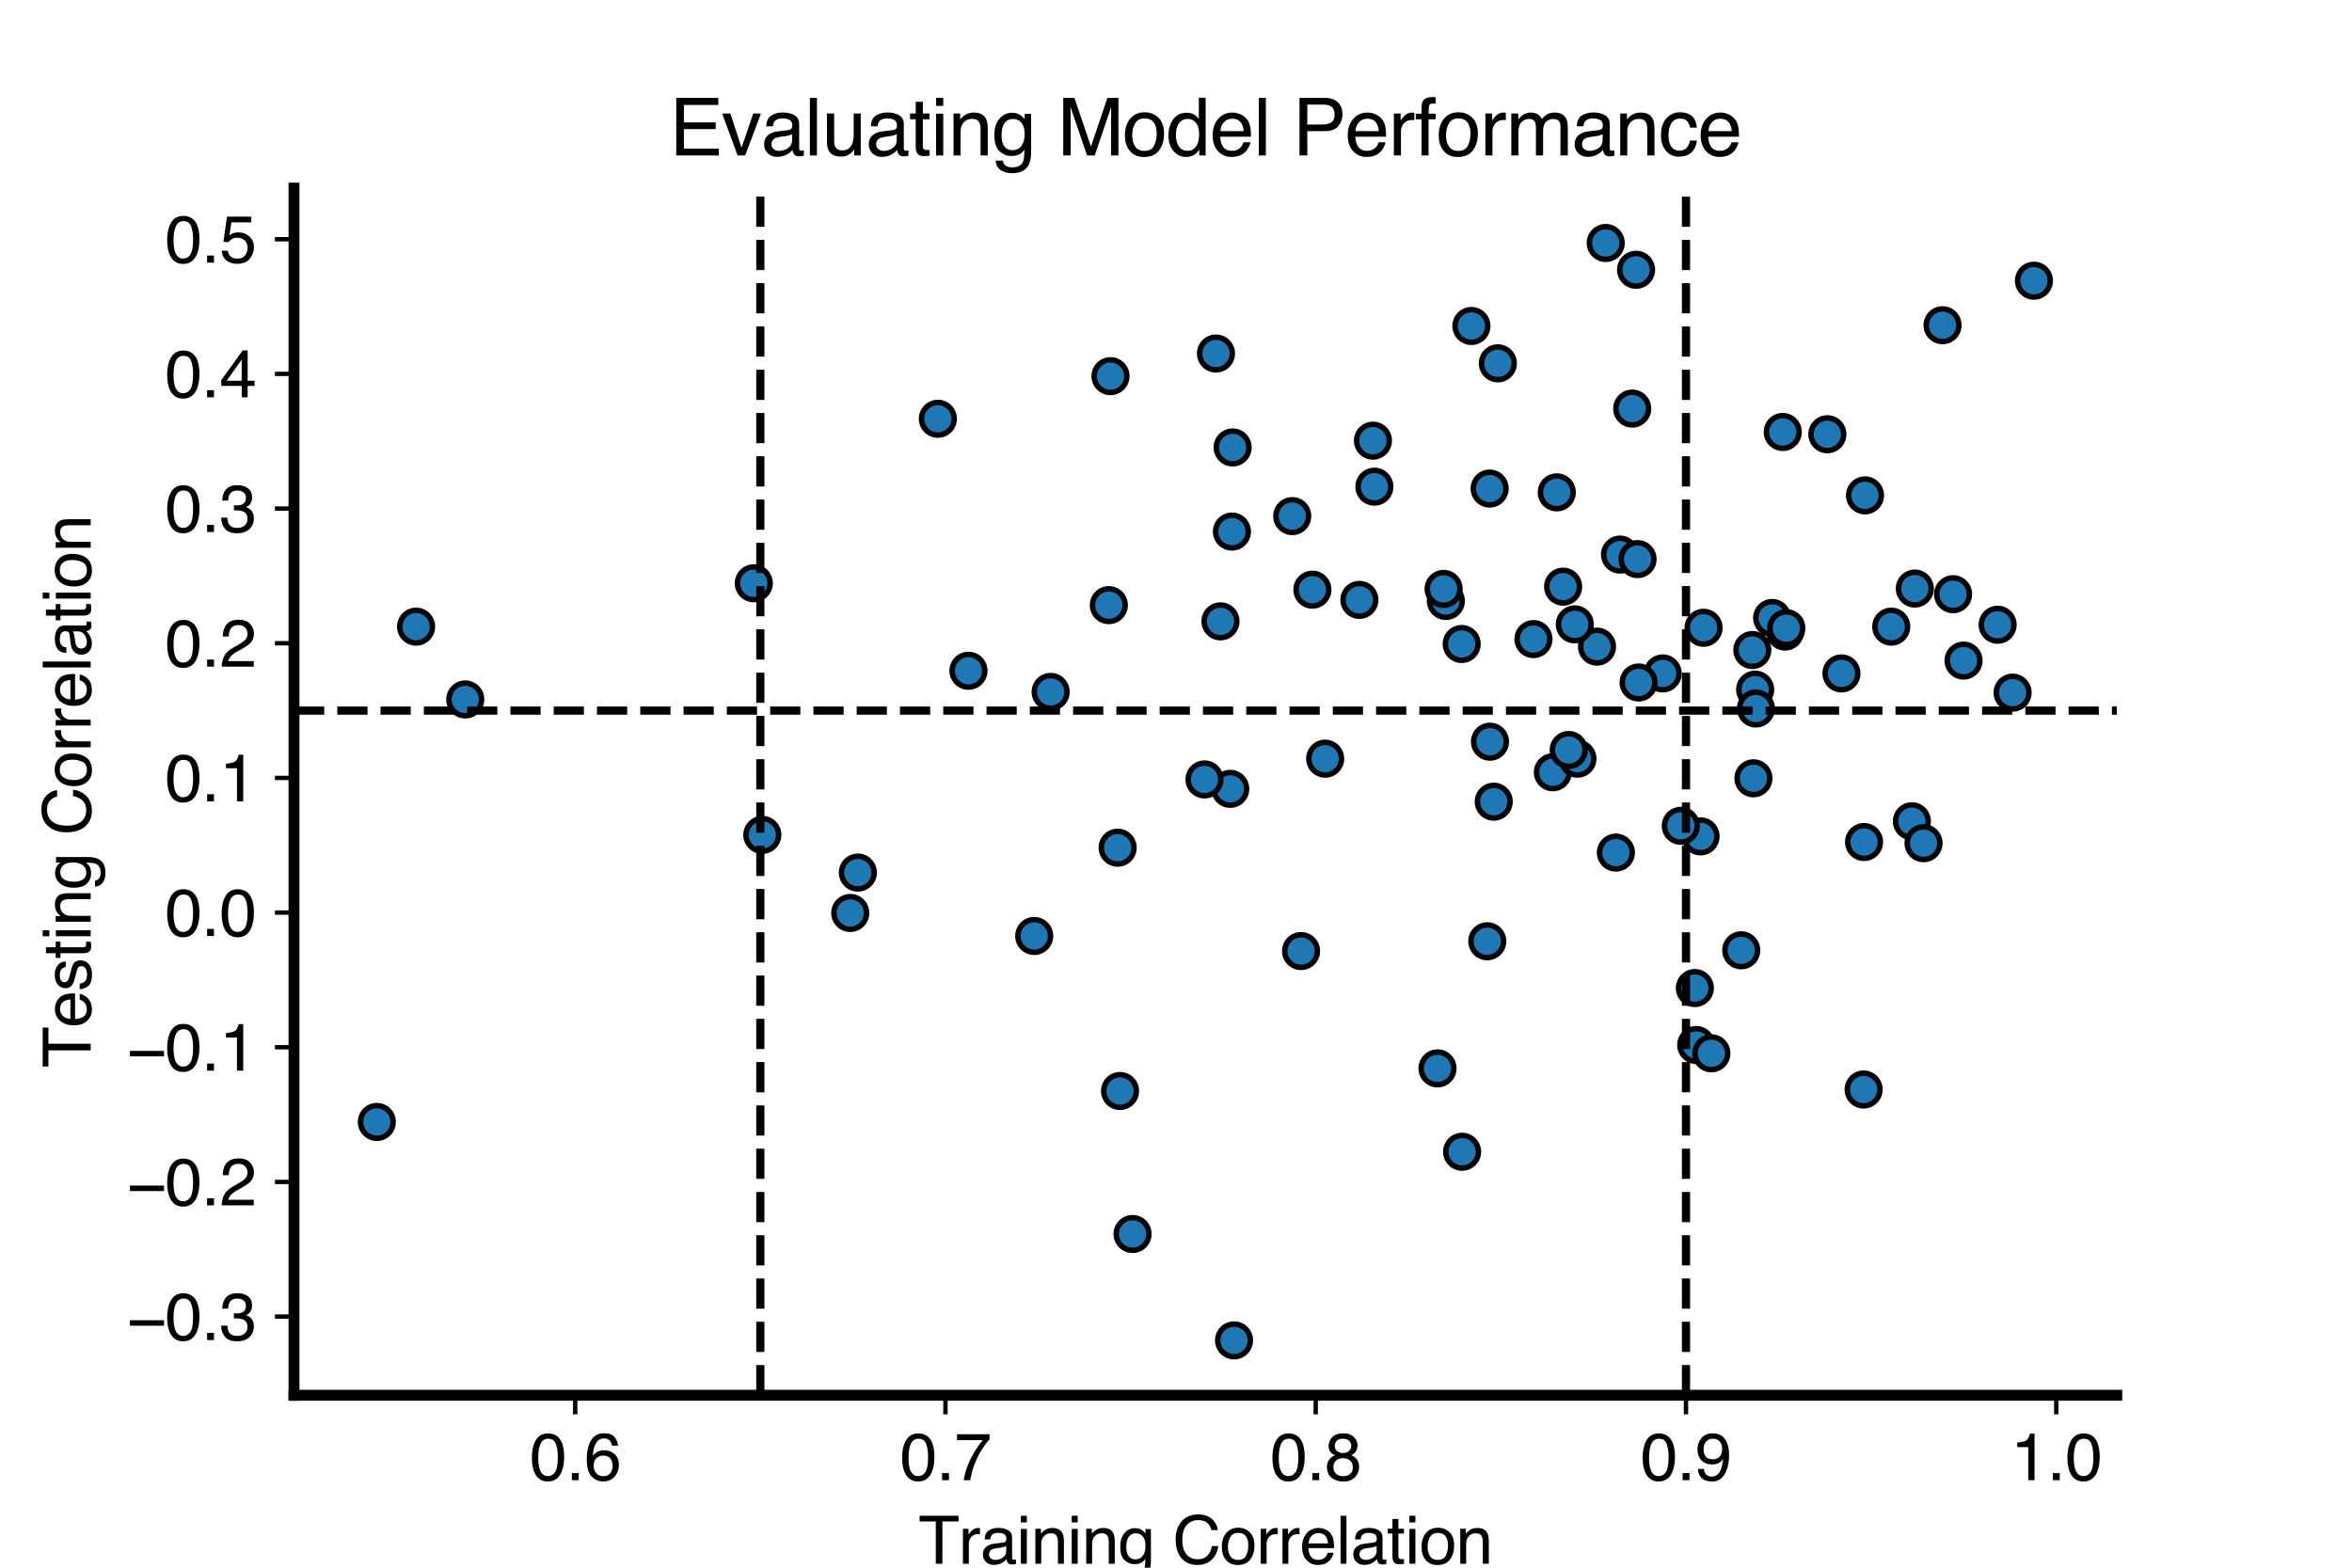 <?xml version="1.0" encoding="utf-8" standalone="no"?>
<!DOCTYPE svg PUBLIC "-//W3C//DTD SVG 1.1//EN"
  "http://www.w3.org/Graphics/SVG/1.1/DTD/svg11.dtd">
<svg xmlns:xlink="http://www.w3.org/1999/xlink" width="432pt" height="288pt" viewBox="0 0 432 288" xmlns="http://www.w3.org/2000/svg" version="1.1">
 <defs>
  <style type="text/css">*{stroke-linejoin: round; stroke-linecap: butt}</style>
 </defs>
 <g id="figure_1">
  <g id="patch_1">
   <path d="M 0 288 
L 432 288 
L 432 0 
L 0 0 
L 0 288 
z
" style="fill: none"/>
  </g>
  <g id="axes_1">
   <g id="patch_2">
    <path d="M 54 256.32 
L 388.8 256.32 
L 388.8 34.56 
L 54 34.56 
L 54 256.32 
z
" style="fill: none"/>
   </g>
   <g id="matplotlib.axis_1">
    <g id="xtick_1">
     <g id="line2d_1">
      <defs>
       <path id="m5ef9dcfa7e" d="M 0 0 
L 0 3.5 
" style="stroke: #000000; stroke-width: 0.8"/>
      </defs>
      <g>
       <use xlink:href="#m5ef9dcfa7e" x="105.649" y="256.32" style="stroke: #000000; stroke-width: 0.8"/>
      </g>
     </g>
     <g id="text_1">
      <!-- 0.6 -->
      <g transform="translate(97.309 271.928) scale(0.12 -0.12)">
       <defs>
        <path id="Helvetica-30" d="M 1731 4475 
Q 2600 4475 2988 3759 
Q 3288 3206 3288 2244 
Q 3288 1331 3016 734 
Q 2622 -122 1728 -122 
Q 922 -122 528 578 
Q 200 1163 200 2147 
Q 200 2909 397 3456 
Q 766 4475 1731 4475 
z
M 1725 391 
Q 2163 391 2422 778 
Q 2681 1166 2681 2222 
Q 2681 2984 2493 3476 
Q 2306 3969 1766 3969 
Q 1269 3969 1039 3501 
Q 809 3034 809 2125 
Q 809 1441 956 1025 
Q 1181 391 1725 391 
z
" transform="scale(0.016)"/>
        <path id="Helvetica-2e" d="M 547 681 
L 1200 681 
L 1200 0 
L 547 0 
L 547 681 
z
" transform="scale(0.016)"/>
        <path id="Helvetica-36" d="M 1872 4494 
Q 2622 4494 2917 4105 
Q 3213 3716 3213 3303 
L 2656 3303 
Q 2606 3569 2497 3719 
Q 2294 4000 1881 4000 
Q 1409 4000 1131 3564 
Q 853 3128 822 2316 
Q 1016 2600 1309 2741 
Q 1578 2866 1909 2866 
Q 2472 2866 2890 2506 
Q 3309 2147 3309 1434 
Q 3309 825 2912 354 
Q 2516 -116 1781 -116 
Q 1153 -116 697 361 
Q 241 838 241 1966 
Q 241 2800 444 3381 
Q 834 4494 1872 4494 
z
M 1831 384 
Q 2275 384 2495 682 
Q 2716 981 2716 1388 
Q 2716 1731 2519 2042 
Q 2322 2353 1803 2353 
Q 1441 2353 1167 2112 
Q 894 1872 894 1388 
Q 894 963 1142 673 
Q 1391 384 1831 384 
z
" transform="scale(0.016)"/>
       </defs>
       <use xlink:href="#Helvetica-30"/>
       <use xlink:href="#Helvetica-2e" x="55.615"/>
       <use xlink:href="#Helvetica-36" x="83.398"/>
      </g>
     </g>
    </g>
    <g id="xtick_2">
     <g id="line2d_2">
      <g>
       <use xlink:href="#m5ef9dcfa7e" x="173.657" y="256.32" style="stroke: #000000; stroke-width: 0.8"/>
      </g>
     </g>
     <g id="text_2">
      <!-- 0.7 -->
      <g transform="translate(165.317 271.928) scale(0.12 -0.12)">
       <defs>
        <path id="Helvetica-37" d="M 3347 4400 
L 3347 3909 
Q 3131 3700 2773 3181 
Q 2416 2663 2141 2063 
Q 1869 1478 1728 997 
Q 1638 688 1494 0 
L 872 0 
Q 1084 1281 1809 2550 
Q 2238 3294 2709 3834 
L 234 3834 
L 234 4400 
L 3347 4400 
z
" transform="scale(0.016)"/>
       </defs>
       <use xlink:href="#Helvetica-30"/>
       <use xlink:href="#Helvetica-2e" x="55.615"/>
       <use xlink:href="#Helvetica-37" x="83.398"/>
      </g>
     </g>
    </g>
    <g id="xtick_3">
     <g id="line2d_3">
      <g>
       <use xlink:href="#m5ef9dcfa7e" x="241.664" y="256.32" style="stroke: #000000; stroke-width: 0.8"/>
      </g>
     </g>
     <g id="text_3">
      <!-- 0.8 -->
      <g transform="translate(233.324 271.928) scale(0.12 -0.12)">
       <defs>
        <path id="Helvetica-38" d="M 1741 2600 
Q 2113 2600 2322 2808 
Q 2531 3016 2531 3303 
Q 2531 3553 2331 3762 
Q 2131 3972 1722 3972 
Q 1316 3972 1134 3762 
Q 953 3553 953 3272 
Q 953 2956 1187 2778 
Q 1422 2600 1741 2600 
z
M 1775 384 
Q 2166 384 2423 595 
Q 2681 806 2681 1225 
Q 2681 1659 2415 1884 
Q 2150 2109 1734 2109 
Q 1331 2109 1076 1879 
Q 822 1650 822 1244 
Q 822 894 1055 639 
Q 1288 384 1775 384 
z
M 975 2384 
Q 741 2484 609 2619 
Q 363 2869 363 3269 
Q 363 3769 725 4128 
Q 1088 4488 1753 4488 
Q 2397 4488 2762 4148 
Q 3128 3809 3128 3356 
Q 3128 2938 2916 2678 
Q 2797 2531 2547 2391 
Q 2825 2263 2984 2097 
Q 3281 1784 3281 1284 
Q 3281 694 2884 283 
Q 2488 -128 1763 -128 
Q 1109 -128 657 226 
Q 206 581 206 1256 
Q 206 1653 400 1942 
Q 594 2231 975 2384 
z
" transform="scale(0.016)"/>
       </defs>
       <use xlink:href="#Helvetica-30"/>
       <use xlink:href="#Helvetica-2e" x="55.615"/>
       <use xlink:href="#Helvetica-38" x="83.398"/>
      </g>
     </g>
    </g>
    <g id="xtick_4">
     <g id="line2d_4">
      <g>
       <use xlink:href="#m5ef9dcfa7e" x="309.671" y="256.32" style="stroke: #000000; stroke-width: 0.8"/>
      </g>
     </g>
     <g id="text_4">
      <!-- 0.9 -->
      <g transform="translate(301.331 271.928) scale(0.12 -0.12)">
       <defs>
        <path id="Helvetica-39" d="M 850 1081 
Q 875 616 1209 438 
Q 1381 344 1597 344 
Q 2000 344 2284 680 
Q 2569 1016 2688 2044 
Q 2500 1747 2223 1626 
Q 1947 1506 1628 1506 
Q 981 1506 604 1909 
Q 228 2313 228 2947 
Q 228 3556 600 4018 
Q 972 4481 1697 4481 
Q 2675 4481 3047 3600 
Q 3253 3116 3253 2388 
Q 3253 1566 3006 931 
Q 2597 -125 1619 -125 
Q 963 -125 622 219 
Q 281 563 281 1081 
L 850 1081 
z
M 1703 2000 
Q 2038 2000 2314 2220 
Q 2591 2441 2591 2991 
Q 2591 3484 2342 3726 
Q 2094 3969 1709 3969 
Q 1297 3969 1055 3692 
Q 813 3416 813 2953 
Q 813 2516 1025 2258 
Q 1238 2000 1703 2000 
z
" transform="scale(0.016)"/>
       </defs>
       <use xlink:href="#Helvetica-30"/>
       <use xlink:href="#Helvetica-2e" x="55.615"/>
       <use xlink:href="#Helvetica-39" x="83.398"/>
      </g>
     </g>
    </g>
    <g id="xtick_5">
     <g id="line2d_5">
      <g>
       <use xlink:href="#m5ef9dcfa7e" x="377.679" y="256.32" style="stroke: #000000; stroke-width: 0.8"/>
      </g>
     </g>
     <g id="text_5">
      <!-- 1.0 -->
      <g transform="translate(369.339 271.928) scale(0.12 -0.12)">
       <defs>
        <path id="Helvetica-31" d="M 613 3169 
L 613 3600 
Q 1222 3659 1462 3798 
Q 1703 3938 1822 4456 
L 2266 4456 
L 2266 0 
L 1666 0 
L 1666 3169 
L 613 3169 
z
" transform="scale(0.016)"/>
       </defs>
       <use xlink:href="#Helvetica-31"/>
       <use xlink:href="#Helvetica-2e" x="55.615"/>
       <use xlink:href="#Helvetica-30" x="83.398"/>
      </g>
     </g>
    </g>
    <g id="text_6">
     <!-- Training Correlation -->
     <g transform="translate(168.713 287.272) scale(0.12 -0.12)">
      <defs>
       <path id="Helvetica-54" d="M 3828 4591 
L 3828 4044 
L 2281 4044 
L 2281 0 
L 1650 0 
L 1650 4044 
L 103 4044 
L 103 4591 
L 3828 4591 
z
" transform="scale(0.016)"/>
       <path id="Helvetica-72" d="M 428 3347 
L 963 3347 
L 963 2769 
Q 1028 2938 1284 3180 
Q 1541 3422 1875 3422 
Q 1891 3422 1928 3419 
Q 1966 3416 2056 3406 
L 2056 2813 
Q 2006 2822 1964 2825 
Q 1922 2828 1872 2828 
Q 1447 2828 1219 2554 
Q 991 2281 991 1925 
L 991 0 
L 428 0 
L 428 3347 
z
" transform="scale(0.016)"/>
       <path id="Helvetica-61" d="M 844 891 
Q 844 647 1022 506 
Q 1200 366 1444 366 
Q 1741 366 2019 503 
Q 2488 731 2488 1250 
L 2488 1703 
Q 2384 1638 2221 1594 
Q 2059 1550 1903 1531 
L 1563 1488 
Q 1256 1447 1103 1359 
Q 844 1213 844 891 
z
M 2206 2028 
Q 2400 2053 2466 2191 
Q 2503 2266 2503 2406 
Q 2503 2694 2298 2823 
Q 2094 2953 1713 2953 
Q 1272 2953 1088 2716 
Q 984 2584 953 2325 
L 428 2325 
Q 444 2944 830 3186 
Q 1216 3428 1725 3428 
Q 2316 3428 2684 3203 
Q 3050 2978 3050 2503 
L 3050 575 
Q 3050 488 3086 434 
Q 3122 381 3238 381 
Q 3275 381 3322 386 
Q 3369 391 3422 400 
L 3422 -16 
Q 3291 -53 3222 -62 
Q 3153 -72 3034 -72 
Q 2744 -72 2613 134 
Q 2544 244 2516 444 
Q 2344 219 2022 53 
Q 1700 -113 1313 -113 
Q 847 -113 551 170 
Q 256 453 256 878 
Q 256 1344 547 1600 
Q 838 1856 1309 1916 
L 2206 2028 
z
M 1741 3428 
L 1741 3428 
z
" transform="scale(0.016)"/>
       <path id="Helvetica-69" d="M 413 3331 
L 984 3331 
L 984 0 
L 413 0 
L 413 3331 
z
M 413 4591 
L 984 4591 
L 984 3953 
L 413 3953 
L 413 4591 
z
" transform="scale(0.016)"/>
       <path id="Helvetica-6e" d="M 413 3347 
L 947 3347 
L 947 2872 
Q 1184 3166 1450 3294 
Q 1716 3422 2041 3422 
Q 2753 3422 3003 2925 
Q 3141 2653 3141 2147 
L 3141 0 
L 2569 0 
L 2569 2109 
Q 2569 2416 2478 2603 
Q 2328 2916 1934 2916 
Q 1734 2916 1606 2875 
Q 1375 2806 1200 2600 
Q 1059 2434 1017 2257 
Q 975 2081 975 1753 
L 975 0 
L 413 0 
L 413 3347 
z
M 1734 3428 
L 1734 3428 
z
" transform="scale(0.016)"/>
       <path id="Helvetica-67" d="M 1594 3406 
Q 1988 3406 2281 3213 
Q 2441 3103 2606 2894 
L 2606 3316 
L 3125 3316 
L 3125 272 
Q 3125 -366 2938 -734 
Q 2588 -1416 1616 -1416 
Q 1075 -1416 706 -1173 
Q 338 -931 294 -416 
L 866 -416 
Q 906 -641 1028 -763 
Q 1219 -950 1628 -950 
Q 2275 -950 2475 -494 
Q 2594 -225 2584 466 
Q 2416 209 2178 84 
Q 1941 -41 1550 -41 
Q 1006 -41 598 345 
Q 191 731 191 1622 
Q 191 2463 602 2934 
Q 1013 3406 1594 3406 
z
M 2606 1688 
Q 2606 2309 2350 2609 
Q 2094 2909 1697 2909 
Q 1103 2909 884 2353 
Q 769 2056 769 1575 
Q 769 1009 998 714 
Q 1228 419 1616 419 
Q 2222 419 2469 966 
Q 2606 1275 2606 1688 
z
M 1659 3428 
L 1659 3428 
z
" transform="scale(0.016)"/>
       <path id="Helvetica-20" transform="scale(0.016)"/>
       <path id="Helvetica-43" d="M 2422 4716 
Q 3294 4716 3775 4256 
Q 4256 3797 4309 3213 
L 3703 3213 
Q 3600 3656 3292 3915 
Q 2984 4175 2428 4175 
Q 1750 4175 1333 3698 
Q 916 3222 916 2238 
Q 916 1431 1292 929 
Q 1669 428 2416 428 
Q 3103 428 3463 956 
Q 3653 1234 3747 1688 
L 4353 1688 
Q 4272 963 3816 472 
Q 3269 -119 2341 -119 
Q 1541 -119 997 366 
Q 281 1006 281 2344 
Q 281 3359 819 4009 
Q 1400 4716 2422 4716 
z
M 2297 4716 
L 2297 4716 
z
" transform="scale(0.016)"/>
       <path id="Helvetica-6f" d="M 1741 363 
Q 2300 363 2508 786 
Q 2716 1209 2716 1728 
Q 2716 2197 2566 2491 
Q 2328 2953 1747 2953 
Q 1231 2953 997 2559 
Q 763 2166 763 1609 
Q 763 1075 997 719 
Q 1231 363 1741 363 
z
M 1763 3444 
Q 2409 3444 2856 3012 
Q 3303 2581 3303 1744 
Q 3303 934 2909 406 
Q 2516 -122 1688 -122 
Q 997 -122 590 345 
Q 184 813 184 1600 
Q 184 2444 612 2944 
Q 1041 3444 1763 3444 
z
M 1744 3428 
L 1744 3428 
z
" transform="scale(0.016)"/>
       <path id="Helvetica-65" d="M 1806 3422 
Q 2163 3422 2497 3255 
Q 2831 3088 3006 2822 
Q 3175 2569 3231 2231 
Q 3281 2000 3281 1494 
L 828 1494 
Q 844 984 1069 676 
Q 1294 369 1766 369 
Q 2206 369 2469 659 
Q 2619 828 2681 1050 
L 3234 1050 
Q 3213 866 3089 639 
Q 2966 413 2813 269 
Q 2556 19 2178 -69 
Q 1975 -119 1719 -119 
Q 1094 -119 659 336 
Q 225 791 225 1609 
Q 225 2416 662 2919 
Q 1100 3422 1806 3422 
z
M 2703 1941 
Q 2669 2306 2544 2525 
Q 2313 2931 1772 2931 
Q 1384 2931 1121 2651 
Q 859 2372 844 1941 
L 2703 1941 
z
M 1753 3428 
L 1753 3428 
z
" transform="scale(0.016)"/>
       <path id="Helvetica-6c" d="M 428 4591 
L 991 4591 
L 991 0 
L 428 0 
L 428 4591 
z
" transform="scale(0.016)"/>
       <path id="Helvetica-74" d="M 525 4281 
L 1094 4281 
L 1094 3347 
L 1628 3347 
L 1628 2888 
L 1094 2888 
L 1094 703 
Q 1094 528 1213 469 
Q 1278 434 1431 434 
Q 1472 434 1519 436 
Q 1566 438 1628 444 
L 1628 0 
Q 1531 -28 1426 -40 
Q 1322 -53 1200 -53 
Q 806 -53 665 148 
Q 525 350 525 672 
L 525 2888 
L 72 2888 
L 72 3347 
L 525 3347 
L 525 4281 
z
" transform="scale(0.016)"/>
      </defs>
      <use xlink:href="#Helvetica-54"/>
      <use xlink:href="#Helvetica-72" x="61.084"/>
      <use xlink:href="#Helvetica-61" x="94.385"/>
      <use xlink:href="#Helvetica-69" x="150"/>
      <use xlink:href="#Helvetica-6e" x="172.217"/>
      <use xlink:href="#Helvetica-69" x="227.832"/>
      <use xlink:href="#Helvetica-6e" x="250.049"/>
      <use xlink:href="#Helvetica-67" x="305.664"/>
      <use xlink:href="#Helvetica-20" x="361.279"/>
      <use xlink:href="#Helvetica-43" x="389.062"/>
      <use xlink:href="#Helvetica-6f" x="461.279"/>
      <use xlink:href="#Helvetica-72" x="516.895"/>
      <use xlink:href="#Helvetica-72" x="550.195"/>
      <use xlink:href="#Helvetica-65" x="583.496"/>
      <use xlink:href="#Helvetica-6c" x="639.111"/>
      <use xlink:href="#Helvetica-61" x="661.328"/>
      <use xlink:href="#Helvetica-74" x="716.943"/>
      <use xlink:href="#Helvetica-69" x="744.727"/>
      <use xlink:href="#Helvetica-6f" x="766.943"/>
      <use xlink:href="#Helvetica-6e" x="822.559"/>
     </g>
    </g>
   </g>
   <g id="matplotlib.axis_2">
    <g id="ytick_1">
     <g id="line2d_6">
      <defs>
       <path id="md8acc2dbaf" d="M 0 0 
L -3.5 0 
" style="stroke: #000000; stroke-width: 0.8"/>
      </defs>
      <g>
       <use xlink:href="#md8acc2dbaf" x="54" y="241.874" style="stroke: #000000; stroke-width: 0.8"/>
      </g>
     </g>
     <g id="text_7">
      <!-- −0.3 -->
      <g transform="translate(23.311 246.178) scale(0.12 -0.12)">
       <defs>
        <path id="Helvetica-2212" d="M 3547 1894 
L 3547 1369 
L 288 1369 
L 288 1894 
L 3547 1894 
z
" transform="scale(0.016)"/>
        <path id="Helvetica-33" d="M 1663 -122 
Q 869 -122 511 314 
Q 153 750 153 1375 
L 741 1375 
Q 778 941 903 744 
Q 1122 391 1694 391 
Q 2138 391 2406 628 
Q 2675 866 2675 1241 
Q 2675 1703 2392 1887 
Q 2109 2072 1606 2072 
Q 1550 2072 1492 2070 
Q 1434 2069 1375 2066 
L 1375 2563 
Q 1463 2553 1522 2550 
Q 1581 2547 1650 2547 
Q 1966 2547 2169 2647 
Q 2525 2822 2525 3272 
Q 2525 3606 2287 3787 
Q 2050 3969 1734 3969 
Q 1172 3969 956 3594 
Q 838 3388 822 3006 
L 266 3006 
Q 266 3506 466 3856 
Q 809 4481 1675 4481 
Q 2359 4481 2734 4176 
Q 3109 3872 3109 3294 
Q 3109 2881 2888 2625 
Q 2750 2466 2531 2375 
Q 2884 2278 3082 2001 
Q 3281 1725 3281 1325 
Q 3281 684 2859 281 
Q 2438 -122 1663 -122 
z
" transform="scale(0.016)"/>
       </defs>
       <use xlink:href="#Helvetica-2212"/>
       <use xlink:href="#Helvetica-30" x="58.398"/>
       <use xlink:href="#Helvetica-2e" x="114.014"/>
       <use xlink:href="#Helvetica-33" x="141.797"/>
      </g>
     </g>
    </g>
    <g id="ytick_2">
     <g id="line2d_7">
      <g>
       <use xlink:href="#md8acc2dbaf" x="54" y="217.133" style="stroke: #000000; stroke-width: 0.8"/>
      </g>
     </g>
     <g id="text_8">
      <!-- −0.2 -->
      <g transform="translate(23.311 221.437) scale(0.12 -0.12)">
       <defs>
        <path id="Helvetica-32" d="M 200 0 
Q 231 578 439 1006 
Q 647 1434 1250 1784 
L 1850 2131 
Q 2253 2366 2416 2531 
Q 2672 2791 2672 3125 
Q 2672 3516 2437 3745 
Q 2203 3975 1813 3975 
Q 1234 3975 1013 3538 
Q 894 3303 881 2888 
L 309 2888 
Q 319 3472 525 3841 
Q 891 4491 1816 4491 
Q 2584 4491 2939 4075 
Q 3294 3659 3294 3150 
Q 3294 2613 2916 2231 
Q 2697 2009 2131 1694 
L 1703 1456 
Q 1397 1288 1222 1134 
Q 909 863 828 531 
L 3272 531 
L 3272 0 
L 200 0 
z
" transform="scale(0.016)"/>
       </defs>
       <use xlink:href="#Helvetica-2212"/>
       <use xlink:href="#Helvetica-30" x="58.398"/>
       <use xlink:href="#Helvetica-2e" x="114.014"/>
       <use xlink:href="#Helvetica-32" x="141.797"/>
      </g>
     </g>
    </g>
    <g id="ytick_3">
     <g id="line2d_8">
      <g>
       <use xlink:href="#md8acc2dbaf" x="54" y="192.392" style="stroke: #000000; stroke-width: 0.8"/>
      </g>
     </g>
     <g id="text_9">
      <!-- −0.1 -->
      <g transform="translate(23.311 196.696) scale(0.12 -0.12)">
       <use xlink:href="#Helvetica-2212"/>
       <use xlink:href="#Helvetica-30" x="58.398"/>
       <use xlink:href="#Helvetica-2e" x="114.014"/>
       <use xlink:href="#Helvetica-31" x="141.797"/>
      </g>
     </g>
    </g>
    <g id="ytick_4">
     <g id="line2d_9">
      <g>
       <use xlink:href="#md8acc2dbaf" x="54" y="167.651" style="stroke: #000000; stroke-width: 0.8"/>
      </g>
     </g>
     <g id="text_10">
      <!-- 0.0 -->
      <g transform="translate(30.32 171.955) scale(0.12 -0.12)">
       <use xlink:href="#Helvetica-30"/>
       <use xlink:href="#Helvetica-2e" x="55.615"/>
       <use xlink:href="#Helvetica-30" x="83.398"/>
      </g>
     </g>
    </g>
    <g id="ytick_5">
     <g id="line2d_10">
      <g>
       <use xlink:href="#md8acc2dbaf" x="54" y="142.91" style="stroke: #000000; stroke-width: 0.8"/>
      </g>
     </g>
     <g id="text_11">
      <!-- 0.1 -->
      <g transform="translate(30.32 147.215) scale(0.12 -0.12)">
       <use xlink:href="#Helvetica-30"/>
       <use xlink:href="#Helvetica-2e" x="55.615"/>
       <use xlink:href="#Helvetica-31" x="83.398"/>
      </g>
     </g>
    </g>
    <g id="ytick_6">
     <g id="line2d_11">
      <g>
       <use xlink:href="#md8acc2dbaf" x="54" y="118.17" style="stroke: #000000; stroke-width: 0.8"/>
      </g>
     </g>
     <g id="text_12">
      <!-- 0.2 -->
      <g transform="translate(30.32 122.474) scale(0.12 -0.12)">
       <use xlink:href="#Helvetica-30"/>
       <use xlink:href="#Helvetica-2e" x="55.615"/>
       <use xlink:href="#Helvetica-32" x="83.398"/>
      </g>
     </g>
    </g>
    <g id="ytick_7">
     <g id="line2d_12">
      <g>
       <use xlink:href="#md8acc2dbaf" x="54" y="93.429" style="stroke: #000000; stroke-width: 0.8"/>
      </g>
     </g>
     <g id="text_13">
      <!-- 0.3 -->
      <g transform="translate(30.32 97.733) scale(0.12 -0.12)">
       <use xlink:href="#Helvetica-30"/>
       <use xlink:href="#Helvetica-2e" x="55.615"/>
       <use xlink:href="#Helvetica-33" x="83.398"/>
      </g>
     </g>
    </g>
    <g id="ytick_8">
     <g id="line2d_13">
      <g>
       <use xlink:href="#md8acc2dbaf" x="54" y="68.688" style="stroke: #000000; stroke-width: 0.8"/>
      </g>
     </g>
     <g id="text_14">
      <!-- 0.4 -->
      <g transform="translate(30.32 72.992) scale(0.12 -0.12)">
       <defs>
        <path id="Helvetica-34" d="M 2116 1584 
L 2116 3613 
L 681 1584 
L 2116 1584 
z
M 2125 0 
L 2125 1094 
L 163 1094 
L 163 1644 
L 2213 4488 
L 2688 4488 
L 2688 1584 
L 3347 1584 
L 3347 1094 
L 2688 1094 
L 2688 0 
L 2125 0 
z
" transform="scale(0.016)"/>
       </defs>
       <use xlink:href="#Helvetica-30"/>
       <use xlink:href="#Helvetica-2e" x="55.615"/>
       <use xlink:href="#Helvetica-34" x="83.398"/>
      </g>
     </g>
    </g>
    <g id="ytick_9">
     <g id="line2d_14">
      <g>
       <use xlink:href="#md8acc2dbaf" x="54" y="43.947" style="stroke: #000000; stroke-width: 0.8"/>
      </g>
     </g>
     <g id="text_15">
      <!-- 0.5 -->
      <g transform="translate(30.32 48.251) scale(0.12 -0.12)">
       <defs>
        <path id="Helvetica-35" d="M 791 1141 
Q 847 659 1238 475 
Q 1438 381 1700 381 
Q 2200 381 2440 700 
Q 2681 1019 2681 1406 
Q 2681 1875 2395 2131 
Q 2109 2388 1709 2388 
Q 1419 2388 1211 2275 
Q 1003 2163 856 1963 
L 369 1991 
L 709 4400 
L 3034 4400 
L 3034 3856 
L 1131 3856 
L 941 2613 
Q 1097 2731 1238 2791 
Q 1488 2894 1816 2894 
Q 2431 2894 2859 2497 
Q 3288 2100 3288 1491 
Q 3288 856 2895 371 
Q 2503 -113 1644 -113 
Q 1097 -113 676 195 
Q 256 503 206 1141 
L 791 1141 
z
" transform="scale(0.016)"/>
       </defs>
       <use xlink:href="#Helvetica-30"/>
       <use xlink:href="#Helvetica-2e" x="55.615"/>
       <use xlink:href="#Helvetica-35" x="83.398"/>
      </g>
     </g>
    </g>
    <g id="text_16">
     <!-- Testing Correlation -->
     <g transform="translate(16.656 196.126) rotate(-90) scale(0.12 -0.12)">
      <defs>
       <path id="Helvetica-73" d="M 747 1050 
Q 772 769 888 619 
Q 1100 347 1625 347 
Q 1938 347 2175 483 
Q 2413 619 2413 903 
Q 2413 1119 2222 1231 
Q 2100 1300 1741 1391 
L 1294 1503 
Q 866 1609 663 1741 
Q 300 1969 300 2372 
Q 300 2847 642 3140 
Q 984 3434 1563 3434 
Q 2319 3434 2653 2991 
Q 2863 2709 2856 2384 
L 2325 2384 
Q 2309 2575 2191 2731 
Q 1997 2953 1519 2953 
Q 1200 2953 1036 2831 
Q 872 2709 872 2509 
Q 872 2291 1088 2159 
Q 1213 2081 1456 2022 
L 1828 1931 
Q 2434 1784 2641 1647 
Q 2969 1431 2969 969 
Q 2969 522 2630 197 
Q 2291 -128 1597 -128 
Q 850 -128 539 211 
Q 228 550 206 1050 
L 747 1050 
z
M 1578 3428 
L 1578 3428 
z
" transform="scale(0.016)"/>
      </defs>
      <use xlink:href="#Helvetica-54"/>
      <use xlink:href="#Helvetica-65" x="61.084"/>
      <use xlink:href="#Helvetica-73" x="116.699"/>
      <use xlink:href="#Helvetica-74" x="166.699"/>
      <use xlink:href="#Helvetica-69" x="194.482"/>
      <use xlink:href="#Helvetica-6e" x="216.699"/>
      <use xlink:href="#Helvetica-67" x="272.314"/>
      <use xlink:href="#Helvetica-20" x="327.93"/>
      <use xlink:href="#Helvetica-43" x="355.713"/>
      <use xlink:href="#Helvetica-6f" x="427.93"/>
      <use xlink:href="#Helvetica-72" x="483.545"/>
      <use xlink:href="#Helvetica-72" x="516.846"/>
      <use xlink:href="#Helvetica-65" x="550.146"/>
      <use xlink:href="#Helvetica-6c" x="605.762"/>
      <use xlink:href="#Helvetica-61" x="627.979"/>
      <use xlink:href="#Helvetica-74" x="683.594"/>
      <use xlink:href="#Helvetica-69" x="711.377"/>
      <use xlink:href="#Helvetica-6f" x="733.594"/>
      <use xlink:href="#Helvetica-6e" x="789.209"/>
     </g>
    </g>
   </g>
   <g id="PathCollection_1">
    <defs>
     <path id="m413505669d" d="M 0 3 
C 0.796 3 1.559 2.684 2.121 2.121 
C 2.684 1.559 3 0.796 3 0 
C 3 -0.796 2.684 -1.559 2.121 -2.121 
C 1.559 -2.684 0.796 -3 0 -3 
C -0.796 -3 -1.559 -2.684 -2.121 -2.121 
C -2.684 -1.559 -3 -0.796 -3 0 
C -3 0.796 -2.684 1.559 -2.121 2.121 
C -1.559 2.684 -0.796 3 0 3 
z
" style="stroke: #000000"/>
    </defs>
    <g clip-path="url(#pf19bcb84ad)">
     <use xlink:href="#m413505669d" x="273.61" y="89.756" style="fill: #1f77b4; stroke: #000000"/>
     <use xlink:href="#m413505669d" x="293.327" y="118.793" style="fill: #1f77b4; stroke: #000000"/>
     <use xlink:href="#m413505669d" x="274.363" y="147.277" style="fill: #1f77b4; stroke: #000000"/>
     <use xlink:href="#m413505669d" x="208.021" y="226.697" style="fill: #1f77b4; stroke: #000000"/>
     <use xlink:href="#m413505669d" x="270.259" y="59.886" style="fill: #1f77b4; stroke: #000000"/>
     <use xlink:href="#m413505669d" x="285.22" y="141.871" style="fill: #1f77b4; stroke: #000000"/>
     <use xlink:href="#m413505669d" x="342.553" y="91.003" style="fill: #1f77b4; stroke: #000000"/>
     <use xlink:href="#m413505669d" x="281.657" y="117.407" style="fill: #1f77b4; stroke: #000000"/>
     <use xlink:href="#m413505669d" x="312.348" y="153.652" style="fill: #1f77b4; stroke: #000000"/>
     <use xlink:href="#m413505669d" x="237.347" y="94.815" style="fill: #1f77b4; stroke: #000000"/>
     <use xlink:href="#m413505669d" x="138.453" y="107.151" style="fill: #1f77b4; stroke: #000000"/>
     <use xlink:href="#m413505669d" x="252.441" y="89.409" style="fill: #1f77b4; stroke: #000000"/>
     <use xlink:href="#m413505669d" x="289.249" y="114.704" style="fill: #1f77b4; stroke: #000000"/>
     <use xlink:href="#m413505669d" x="203.662" y="111.17" style="fill: #1f77b4; stroke: #000000"/>
     <use xlink:href="#m413505669d" x="225.963" y="144.92" style="fill: #1f77b4; stroke: #000000"/>
     <use xlink:href="#m413505669d" x="327.871" y="116.021" style="fill: #1f77b4; stroke: #000000"/>
     <use xlink:href="#m413505669d" x="325.499" y="113.526" style="fill: #1f77b4; stroke: #000000"/>
     <use xlink:href="#m413505669d" x="358.728" y="109.16" style="fill: #1f77b4; stroke: #000000"/>
     <use xlink:href="#m413505669d" x="264.033" y="196.273" style="fill: #1f77b4; stroke: #000000"/>
     <use xlink:href="#m413505669d" x="327.445" y="79.36" style="fill: #1f77b4; stroke: #000000"/>
     <use xlink:href="#m413505669d" x="224.168" y="114.15" style="fill: #1f77b4; stroke: #000000"/>
     <use xlink:href="#m413505669d" x="177.884" y="123.229" style="fill: #1f77b4; stroke: #000000"/>
     <use xlink:href="#m413505669d" x="351.162" y="150.88" style="fill: #1f77b4; stroke: #000000"/>
     <use xlink:href="#m413505669d" x="342.377" y="154.692" style="fill: #1f77b4; stroke: #000000"/>
     <use xlink:href="#m413505669d" x="338.226" y="123.714" style="fill: #1f77b4; stroke: #000000"/>
     <use xlink:href="#m413505669d" x="319.823" y="174.582" style="fill: #1f77b4; stroke: #000000"/>
     <use xlink:href="#m413505669d" x="205.722" y="200.431" style="fill: #1f77b4; stroke: #000000"/>
     <use xlink:href="#m413505669d" x="157.565" y="160.305" style="fill: #1f77b4; stroke: #000000"/>
     <use xlink:href="#m413505669d" x="351.705" y="108.121" style="fill: #1f77b4; stroke: #000000"/>
     <use xlink:href="#m413505669d" x="299.796" y="75.064" style="fill: #1f77b4; stroke: #000000"/>
     <use xlink:href="#m413505669d" x="273.173" y="172.918" style="fill: #1f77b4; stroke: #000000"/>
     <use xlink:href="#m413505669d" x="321.855" y="119.417" style="fill: #1f77b4; stroke: #000000"/>
     <use xlink:href="#m413505669d" x="322.374" y="126.694" style="fill: #1f77b4; stroke: #000000"/>
     <use xlink:href="#m413505669d" x="342.298" y="200.154" style="fill: #1f77b4; stroke: #000000"/>
     <use xlink:href="#m413505669d" x="265.567" y="110.408" style="fill: #1f77b4; stroke: #000000"/>
     <use xlink:href="#m413505669d" x="297.554" y="101.884" style="fill: #1f77b4; stroke: #000000"/>
     <use xlink:href="#m413505669d" x="203.971" y="69.104" style="fill: #1f77b4; stroke: #000000"/>
     <use xlink:href="#m413505669d" x="205.284" y="155.731" style="fill: #1f77b4; stroke: #000000"/>
     <use xlink:href="#m413505669d" x="252.172" y="80.954" style="fill: #1f77b4; stroke: #000000"/>
     <use xlink:href="#m413505669d" x="311.55" y="191.976" style="fill: #1f77b4; stroke: #000000"/>
     <use xlink:href="#m413505669d" x="300.502" y="49.56" style="fill: #1f77b4; stroke: #000000"/>
     <use xlink:href="#m413505669d" x="347.37" y="115.12" style="fill: #1f77b4; stroke: #000000"/>
     <use xlink:href="#m413505669d" x="360.652" y="121.357" style="fill: #1f77b4; stroke: #000000"/>
     <use xlink:href="#m413505669d" x="285.939" y="90.449" style="fill: #1f77b4; stroke: #000000"/>
     <use xlink:href="#m413505669d" x="226.663" y="246.24" style="fill: #1f77b4; stroke: #000000"/>
     <use xlink:href="#m413505669d" x="314.334" y="193.501" style="fill: #1f77b4; stroke: #000000"/>
     <use xlink:href="#m413505669d" x="268.548" y="211.589" style="fill: #1f77b4; stroke: #000000"/>
     <use xlink:href="#m413505669d" x="226.404" y="82.202" style="fill: #1f77b4; stroke: #000000"/>
     <use xlink:href="#m413505669d" x="366.913" y="114.774" style="fill: #1f77b4; stroke: #000000"/>
     <use xlink:href="#m413505669d" x="241.053" y="108.329" style="fill: #1f77b4; stroke: #000000"/>
     <use xlink:href="#m413505669d" x="356.797" y="59.748" style="fill: #1f77b4; stroke: #000000"/>
     <use xlink:href="#m413505669d" x="311.299" y="181.512" style="fill: #1f77b4; stroke: #000000"/>
     <use xlink:href="#m413505669d" x="221.236" y="143.188" style="fill: #1f77b4; stroke: #000000"/>
     <use xlink:href="#m413505669d" x="69.218" y="206.114" style="fill: #1f77b4; stroke: #000000"/>
     <use xlink:href="#m413505669d" x="287.102" y="107.774" style="fill: #1f77b4; stroke: #000000"/>
     <use xlink:href="#m413505669d" x="273.67" y="136.257" style="fill: #1f77b4; stroke: #000000"/>
     <use xlink:href="#m413505669d" x="249.684" y="110.2" style="fill: #1f77b4; stroke: #000000"/>
     <use xlink:href="#m413505669d" x="76.424" y="115.12" style="fill: #1f77b4; stroke: #000000"/>
     <use xlink:href="#m413505669d" x="289.735" y="139.376" style="fill: #1f77b4; stroke: #000000"/>
     <use xlink:href="#m413505669d" x="288.135" y="137.782" style="fill: #1f77b4; stroke: #000000"/>
     <use xlink:href="#m413505669d" x="312.903" y="115.328" style="fill: #1f77b4; stroke: #000000"/>
     <use xlink:href="#m413505669d" x="373.582" y="51.57" style="fill: #1f77b4; stroke: #000000"/>
     <use xlink:href="#m413505669d" x="275.117" y="66.747" style="fill: #1f77b4; stroke: #000000"/>
     <use xlink:href="#m413505669d" x="328.103" y="115.398" style="fill: #1f77b4; stroke: #000000"/>
     <use xlink:href="#m413505669d" x="369.662" y="127.248" style="fill: #1f77b4; stroke: #000000"/>
     <use xlink:href="#m413505669d" x="223.341" y="64.946" style="fill: #1f77b4; stroke: #000000"/>
     <use xlink:href="#m413505669d" x="308.721" y="151.712" style="fill: #1f77b4; stroke: #000000"/>
     <use xlink:href="#m413505669d" x="140.017" y="153.375" style="fill: #1f77b4; stroke: #000000"/>
     <use xlink:href="#m413505669d" x="296.797" y="156.632" style="fill: #1f77b4; stroke: #000000"/>
     <use xlink:href="#m413505669d" x="300.773" y="102.715" style="fill: #1f77b4; stroke: #000000"/>
     <use xlink:href="#m413505669d" x="294.929" y="44.64" style="fill: #1f77b4; stroke: #000000"/>
     <use xlink:href="#m413505669d" x="265.155" y="108.19" style="fill: #1f77b4; stroke: #000000"/>
     <use xlink:href="#m413505669d" x="305.391" y="123.714" style="fill: #1f77b4; stroke: #000000"/>
     <use xlink:href="#m413505669d" x="268.471" y="118.308" style="fill: #1f77b4; stroke: #000000"/>
     <use xlink:href="#m413505669d" x="335.637" y="79.776" style="fill: #1f77b4; stroke: #000000"/>
     <use xlink:href="#m413505669d" x="243.398" y="139.376" style="fill: #1f77b4; stroke: #000000"/>
     <use xlink:href="#m413505669d" x="322.516" y="130.159" style="fill: #1f77b4; stroke: #000000"/>
     <use xlink:href="#m413505669d" x="353.306" y="154.9" style="fill: #1f77b4; stroke: #000000"/>
     <use xlink:href="#m413505669d" x="156.17" y="167.721" style="fill: #1f77b4; stroke: #000000"/>
     <use xlink:href="#m413505669d" x="226.274" y="97.656" style="fill: #1f77b4; stroke: #000000"/>
     <use xlink:href="#m413505669d" x="172.262" y="76.935" style="fill: #1f77b4; stroke: #000000"/>
     <use xlink:href="#m413505669d" x="85.456" y="128.496" style="fill: #1f77b4; stroke: #000000"/>
     <use xlink:href="#m413505669d" x="189.959" y="171.948" style="fill: #1f77b4; stroke: #000000"/>
     <use xlink:href="#m413505669d" x="192.978" y="127.11" style="fill: #1f77b4; stroke: #000000"/>
     <use xlink:href="#m413505669d" x="322.058" y="142.98" style="fill: #1f77b4; stroke: #000000"/>
     <use xlink:href="#m413505669d" x="238.97" y="174.72" style="fill: #1f77b4; stroke: #000000"/>
     <use xlink:href="#m413505669d" x="300.963" y="125.377" style="fill: #1f77b4; stroke: #000000"/>
    </g>
   </g>
   <g id="line2d_15">
    <path d="M 54 130.54 
L 388.8 130.54 
" clip-path="url(#pf19bcb84ad)" style="fill: none; stroke-dasharray: 5.55,2.4; stroke-dashoffset: 0; stroke: #000000; stroke-width: 1.5"/>
   </g>
   <g id="line2d_16">
    <path d="M 139.653 256.32 
L 139.653 34.56 
" clip-path="url(#pf19bcb84ad)" style="fill: none; stroke-dasharray: 5.55,2.4; stroke-dashoffset: 0; stroke: #000000; stroke-width: 1.5"/>
   </g>
   <g id="line2d_17">
    <path d="M 309.671 256.32 
L 309.671 34.56 
" clip-path="url(#pf19bcb84ad)" style="fill: none; stroke-dasharray: 5.55,2.4; stroke-dashoffset: 0; stroke: #000000; stroke-width: 1.5"/>
   </g>
   <g id="patch_3">
    <path d="M 54 256.32 
L 54 34.56 
" style="fill: none; stroke: #000000; stroke-width: 2; stroke-linejoin: miter; stroke-linecap: square"/>
   </g>
   <g id="patch_4">
    <path d="M 54 256.32 
L 388.8 256.32 
" style="fill: none; stroke: #000000; stroke-width: 2; stroke-linejoin: miter; stroke-linecap: square"/>
   </g>
   <g id="text_17">
    <!-- Evaluating Model Performance -->
    <g transform="translate(122.955 28.56) scale(0.144 -0.144)">
     <defs>
      <path id="Helvetica-45" d="M 547 4591 
L 3894 4591 
L 3894 4028 
L 1153 4028 
L 1153 2634 
L 3688 2634 
L 3688 2103 
L 1153 2103 
L 1153 547 
L 3941 547 
L 3941 0 
L 547 0 
L 547 4591 
z
M 2244 4591 
L 2244 4591 
z
" transform="scale(0.016)"/>
      <path id="Helvetica-76" d="M 688 3347 
L 1581 622 
L 2516 3347 
L 3131 3347 
L 1869 0 
L 1269 0 
L 34 3347 
L 688 3347 
z
" transform="scale(0.016)"/>
      <path id="Helvetica-75" d="M 975 3347 
L 975 1125 
Q 975 869 1056 706 
Q 1206 406 1616 406 
Q 2203 406 2416 931 
Q 2531 1213 2531 1703 
L 2531 3347 
L 3094 3347 
L 3094 0 
L 2563 0 
L 2569 494 
Q 2459 303 2297 172 
Q 1975 -91 1516 -91 
Q 800 -91 541 388 
Q 400 644 400 1072 
L 400 3347 
L 975 3347 
z
M 1747 3428 
L 1747 3428 
z
" transform="scale(0.016)"/>
      <path id="Helvetica-4d" d="M 472 4591 
L 1363 4591 
L 2681 709 
L 3991 4591 
L 4872 4591 
L 4872 0 
L 4281 0 
L 4281 2709 
Q 4281 2850 4287 3175 
Q 4294 3500 4294 3872 
L 2984 0 
L 2369 0 
L 1050 3872 
L 1050 3731 
Q 1050 3563 1058 3217 
Q 1066 2872 1066 2709 
L 1066 0 
L 472 0 
L 472 4591 
z
" transform="scale(0.016)"/>
      <path id="Helvetica-64" d="M 769 1634 
Q 769 1097 997 734 
Q 1225 372 1728 372 
Q 2119 372 2370 708 
Q 2622 1044 2622 1672 
Q 2622 2306 2362 2611 
Q 2103 2916 1722 2916 
Q 1297 2916 1033 2591 
Q 769 2266 769 1634 
z
M 1616 3406 
Q 2000 3406 2259 3244 
Q 2409 3150 2600 2916 
L 2600 4606 
L 3141 4606 
L 3141 0 
L 2634 0 
L 2634 466 
Q 2438 156 2169 18 
Q 1900 -119 1553 -119 
Q 994 -119 584 351 
Q 175 822 175 1603 
Q 175 2334 548 2870 
Q 922 3406 1616 3406 
z
" transform="scale(0.016)"/>
      <path id="Helvetica-50" d="M 547 4591 
L 2613 4591 
Q 3225 4591 3600 4245 
Q 3975 3900 3975 3275 
Q 3975 2738 3640 2339 
Q 3306 1941 2613 1941 
L 1169 1941 
L 1169 0 
L 547 0 
L 547 4591 
z
M 3347 3272 
Q 3347 3778 2972 3959 
Q 2766 4056 2406 4056 
L 1169 4056 
L 1169 2466 
L 2406 2466 
Q 2825 2466 3086 2644 
Q 3347 2822 3347 3272 
z
" transform="scale(0.016)"/>
      <path id="Helvetica-66" d="M 553 3856 
Q 566 4206 675 4369 
Q 872 4656 1434 4656 
Q 1488 4656 1544 4653 
Q 1600 4650 1672 4644 
L 1672 4131 
Q 1584 4138 1545 4139 
Q 1506 4141 1472 4141 
Q 1216 4141 1166 4008 
Q 1116 3875 1116 3331 
L 1672 3331 
L 1672 2888 
L 1109 2888 
L 1109 0 
L 553 0 
L 553 2888 
L 88 2888 
L 88 3331 
L 553 3331 
L 553 3856 
z
" transform="scale(0.016)"/>
      <path id="Helvetica-6d" d="M 413 3347 
L 969 3347 
L 969 2872 
Q 1169 3119 1331 3231 
Q 1609 3422 1963 3422 
Q 2363 3422 2606 3225 
Q 2744 3113 2856 2894 
Q 3044 3163 3297 3292 
Q 3550 3422 3866 3422 
Q 4541 3422 4784 2934 
Q 4916 2672 4916 2228 
L 4916 0 
L 4331 0 
L 4331 2325 
Q 4331 2659 4164 2784 
Q 3997 2909 3756 2909 
Q 3425 2909 3186 2687 
Q 2947 2466 2947 1947 
L 2947 0 
L 2375 0 
L 2375 2184 
Q 2375 2525 2294 2681 
Q 2166 2916 1816 2916 
Q 1497 2916 1236 2669 
Q 975 2422 975 1775 
L 975 0 
L 413 0 
L 413 3347 
z
" transform="scale(0.016)"/>
      <path id="Helvetica-63" d="M 1703 3444 
Q 2269 3444 2623 3169 
Q 2978 2894 3050 2222 
L 2503 2222 
Q 2453 2531 2275 2736 
Q 2097 2941 1703 2941 
Q 1166 2941 934 2416 
Q 784 2075 784 1575 
Q 784 1072 996 728 
Q 1209 384 1666 384 
Q 2016 384 2220 598 
Q 2425 813 2503 1184 
L 3050 1184 
Q 2956 519 2581 211 
Q 2206 -97 1622 -97 
Q 966 -97 575 383 
Q 184 863 184 1581 
Q 184 2463 612 2953 
Q 1041 3444 1703 3444 
z
M 1616 3428 
L 1616 3428 
z
" transform="scale(0.016)"/>
     </defs>
     <use xlink:href="#Helvetica-45"/>
     <use xlink:href="#Helvetica-76" x="66.699"/>
     <use xlink:href="#Helvetica-61" x="116.699"/>
     <use xlink:href="#Helvetica-6c" x="172.314"/>
     <use xlink:href="#Helvetica-75" x="194.531"/>
     <use xlink:href="#Helvetica-61" x="250.146"/>
     <use xlink:href="#Helvetica-74" x="305.762"/>
     <use xlink:href="#Helvetica-69" x="333.545"/>
     <use xlink:href="#Helvetica-6e" x="355.762"/>
     <use xlink:href="#Helvetica-67" x="411.377"/>
     <use xlink:href="#Helvetica-20" x="466.992"/>
     <use xlink:href="#Helvetica-4d" x="494.775"/>
     <use xlink:href="#Helvetica-6f" x="578.076"/>
     <use xlink:href="#Helvetica-64" x="633.691"/>
     <use xlink:href="#Helvetica-65" x="689.307"/>
     <use xlink:href="#Helvetica-6c" x="744.922"/>
     <use xlink:href="#Helvetica-20" x="767.139"/>
     <use xlink:href="#Helvetica-50" x="794.922"/>
     <use xlink:href="#Helvetica-65" x="861.621"/>
     <use xlink:href="#Helvetica-72" x="917.236"/>
     <use xlink:href="#Helvetica-66" x="950.537"/>
     <use xlink:href="#Helvetica-6f" x="978.32"/>
     <use xlink:href="#Helvetica-72" x="1033.936"/>
     <use xlink:href="#Helvetica-6d" x="1067.236"/>
     <use xlink:href="#Helvetica-61" x="1150.537"/>
     <use xlink:href="#Helvetica-6e" x="1206.152"/>
     <use xlink:href="#Helvetica-63" x="1261.768"/>
     <use xlink:href="#Helvetica-65" x="1311.768"/>
    </g>
   </g>
  </g>
 </g>
 <defs>
  <clipPath id="pf19bcb84ad">
   <rect x="54" y="34.56" width="334.8" height="221.76"/>
  </clipPath>
 </defs>
</svg>
